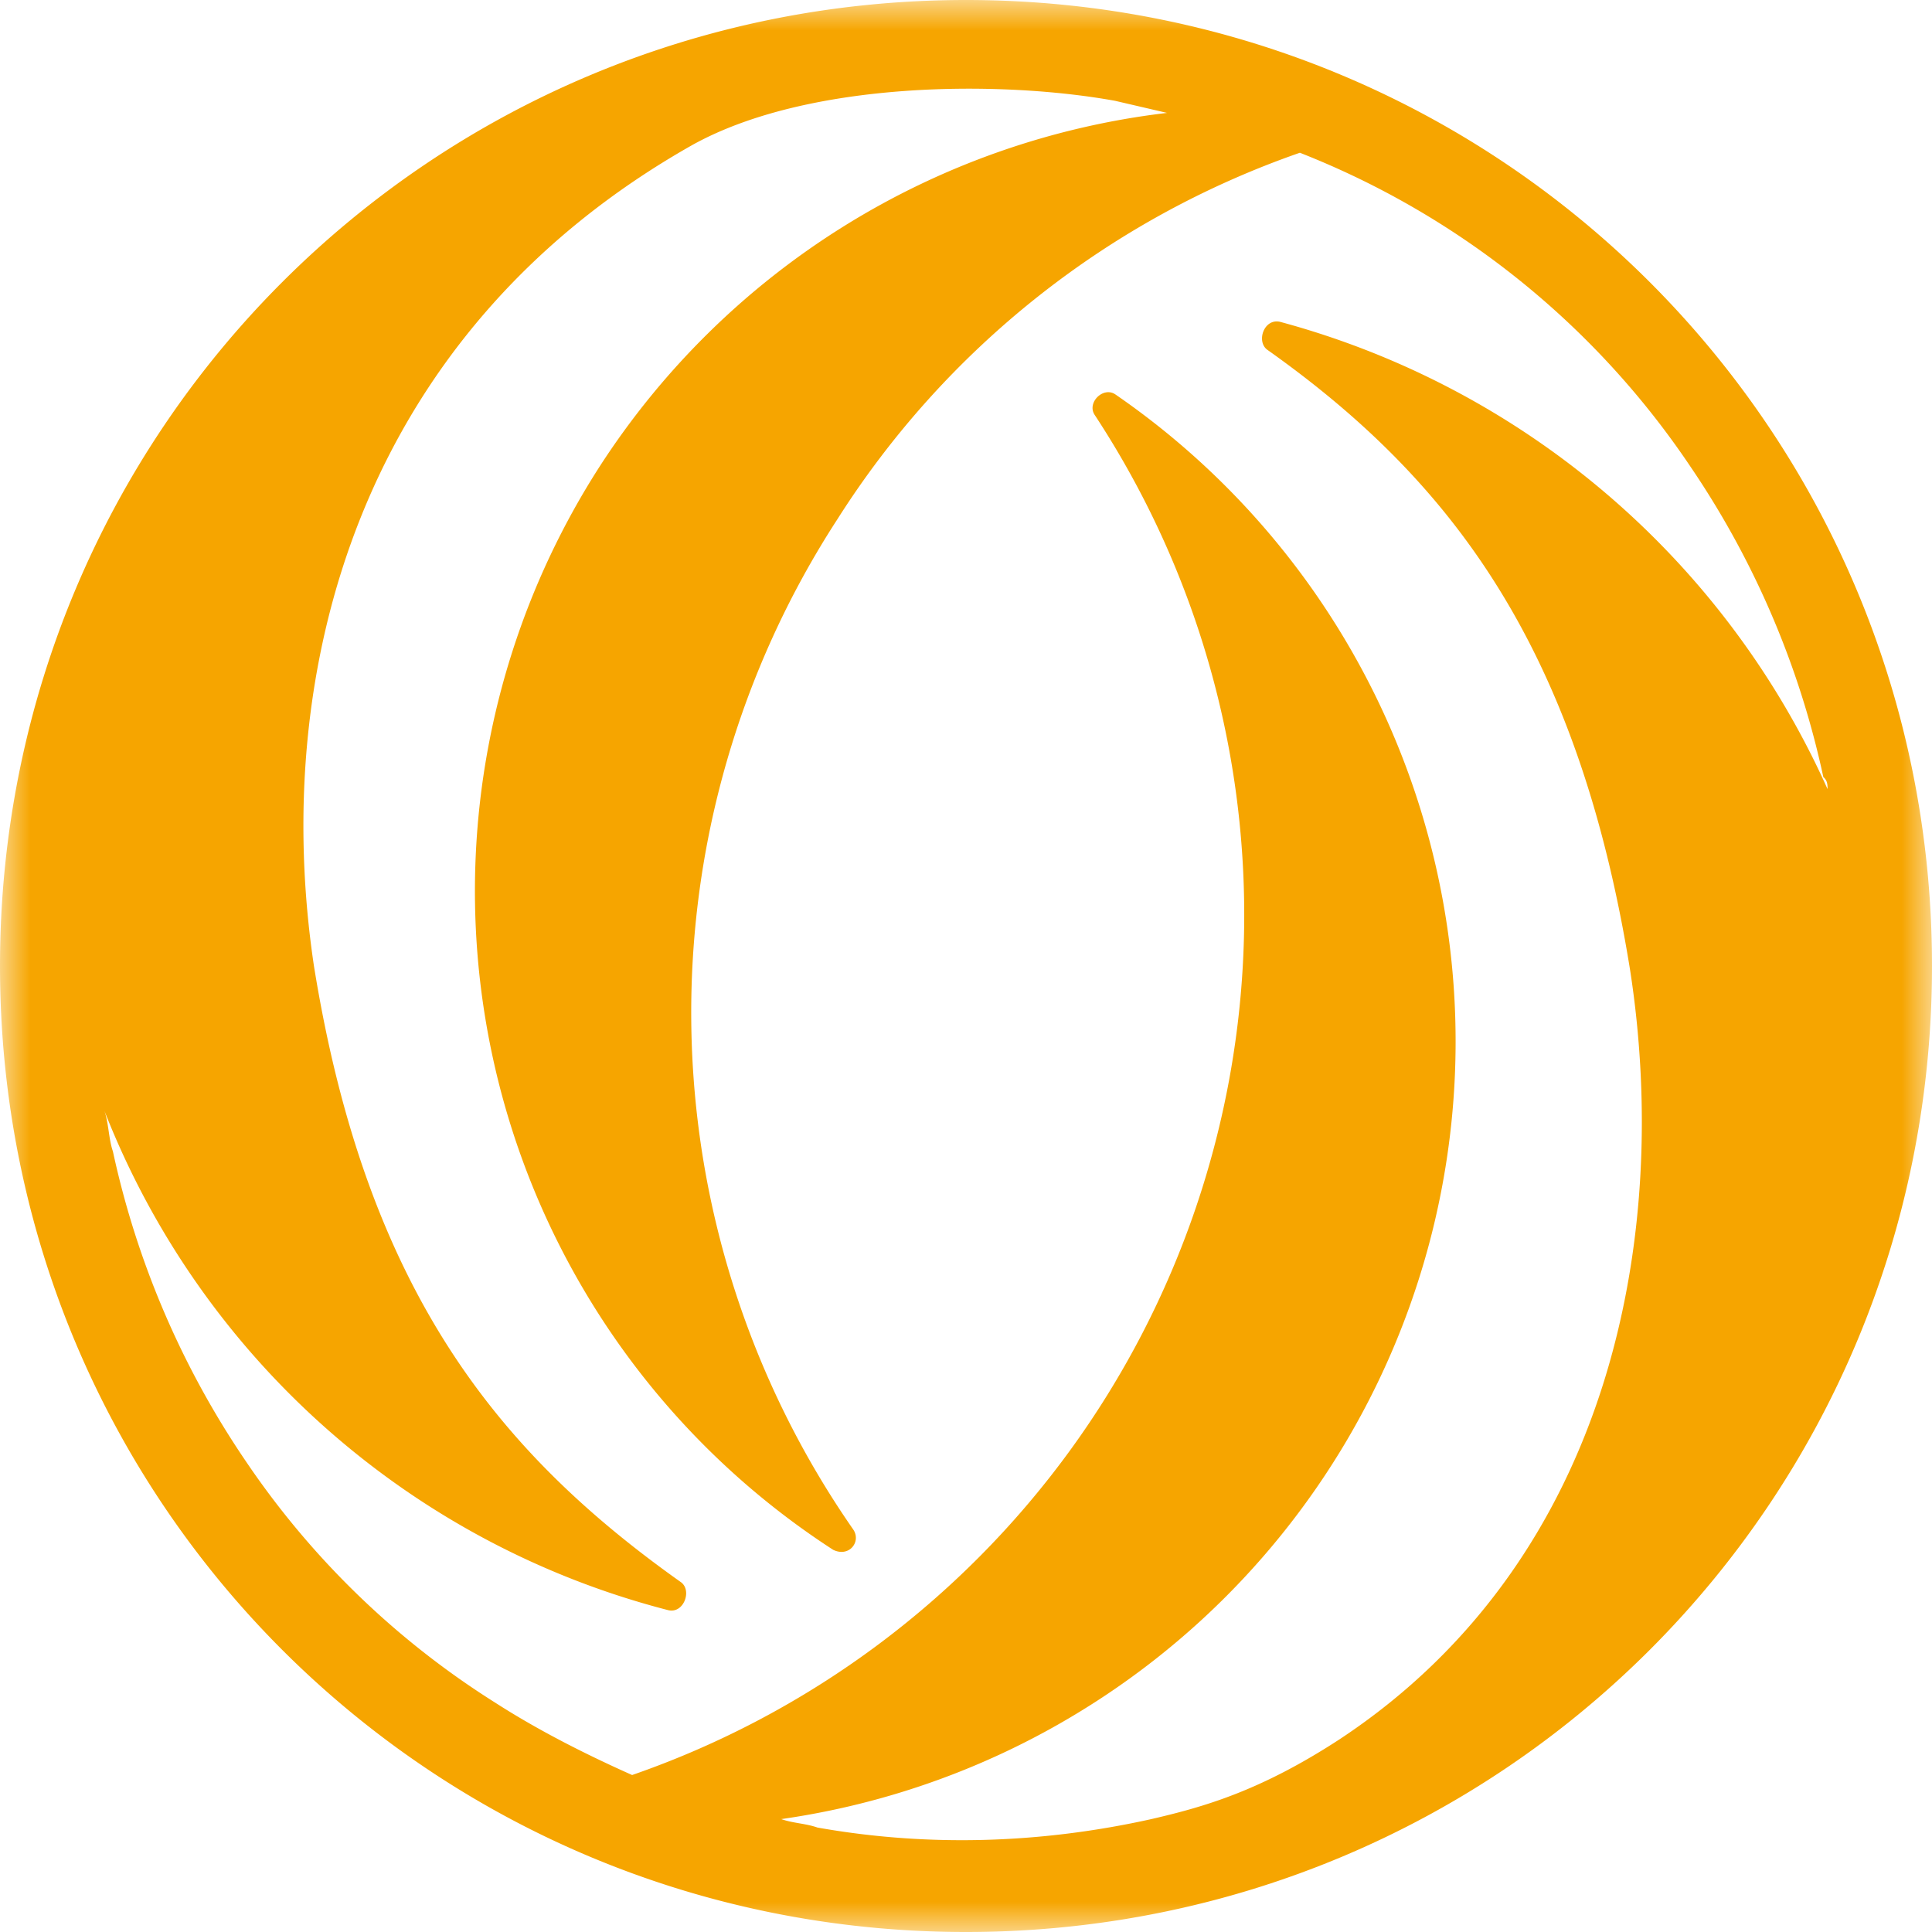 <svg xmlns="http://www.w3.org/2000/svg" xmlns:xlink="http://www.w3.org/1999/xlink" viewBox="0 0 32 32"><defs><path id="a" d="M0 0h32v32H0z"/></defs><g fill="none" fill-rule="evenodd"><mask id="b" fill="#fff"><use xlink:href="#a"/></mask><path fill="#F6A500" d="M19.07 30.13c.86-.2 1.8-.46 3.13-1.33 4.53-3 5.47-8.4 4.8-12.73-.87-5.4-3-8.14-6-10.27-.2-.13-.07-.53.2-.47a13.9 13.9 0 019.07 7.74c0-.07 0-.14-.07-.2A14.6 14.6 0 0028 7.73a13.92 13.92 0 00-6.47-5.2 14.84 14.84 0 00-7.66 6.07 15 15 0 00.26 16.73c.14.2-.06.47-.33.34A13 13 0 019.93 7.73a13 13 0 019.4-5.86l-.86-.2c-1.87-.34-5.07-.34-7 .73-5.54 3.13-7 8.73-6.27 13.6.87 5.4 3.07 8.07 6.07 10.2.2.13.06.53-.2.47a13.7 13.7 0 01-9.34-8.27c.07.2.07.47.14.67a14.6 14.6 0 002.2 5.13 13.93 13.93 0 004.13 4c.73.47 1.53.87 2.27 1.2a15.08 15.08 0 007.66-22.53c-.13-.2.14-.47.34-.34a13.01 13.01 0 01-5.53 23.6c.2.07.4.07.6.14 1.86.33 3.73.26 5.53-.14M32 16c0 8.87-7.13 16-16 16-8.87 0-16-7.13-16-16C0 7.13 7.13 0 16 0c8.87 0 16 7.13 16 16" mask="url(#b)"/></g></svg>